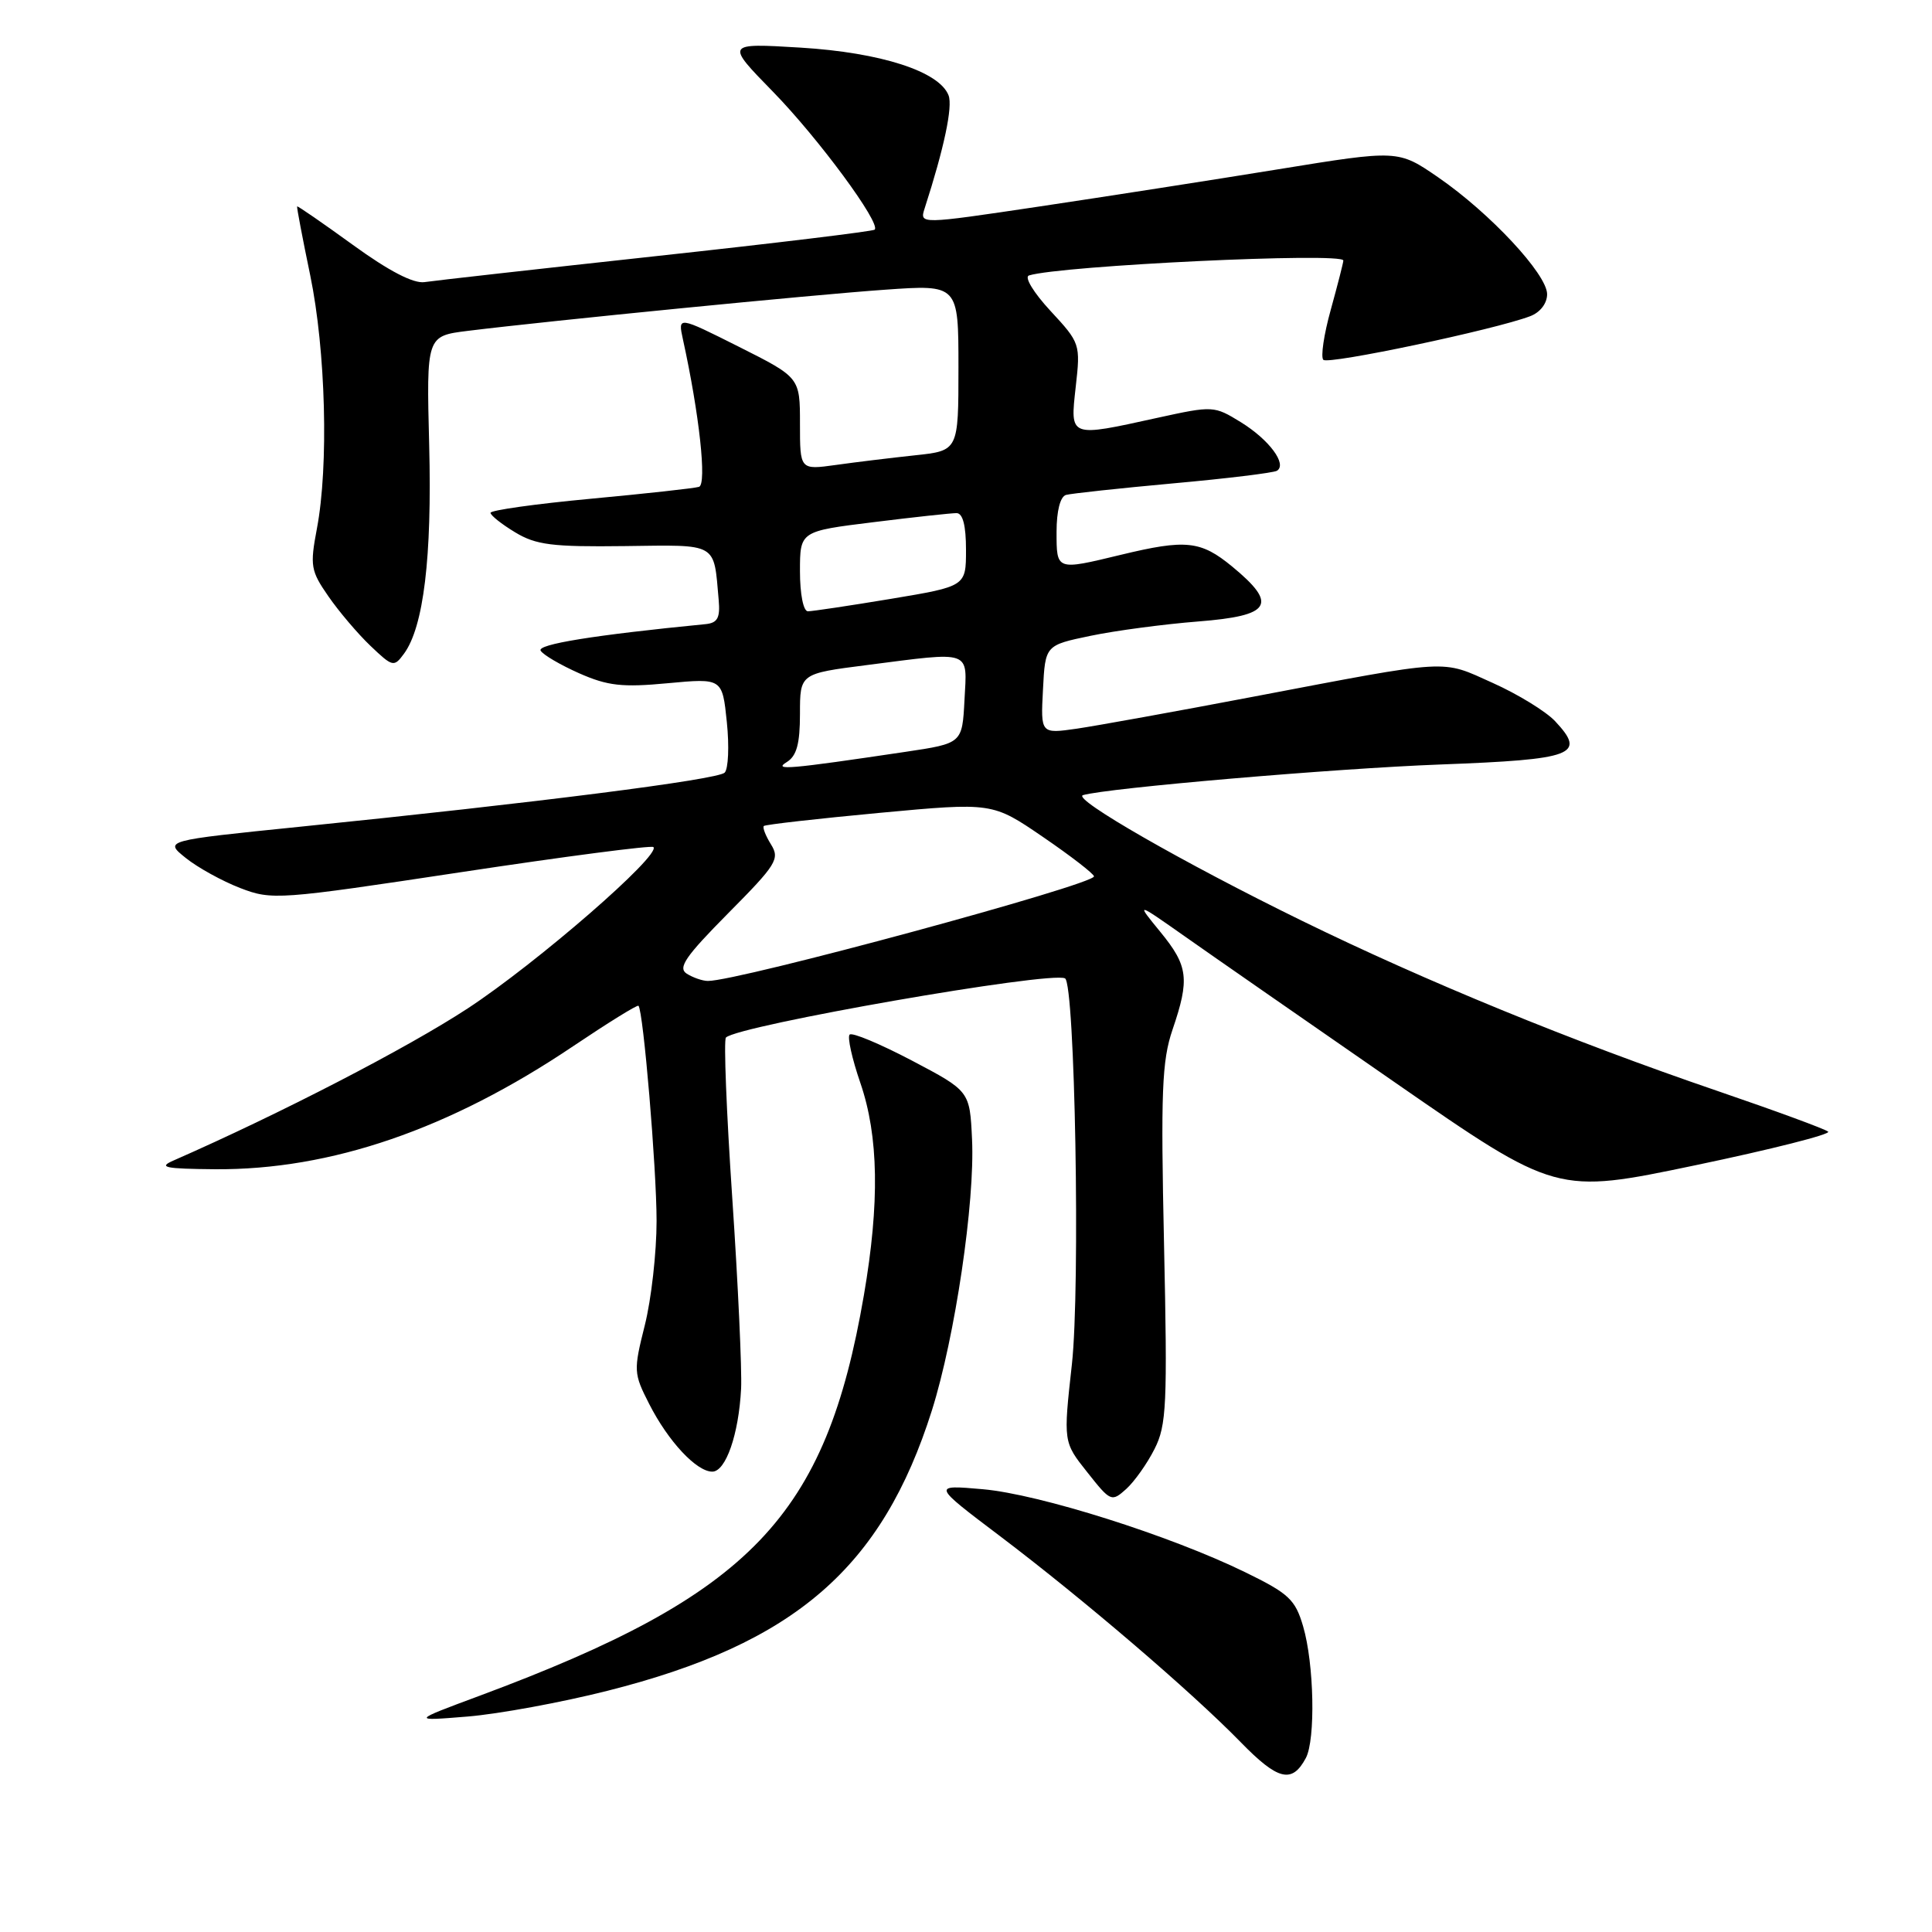 <?xml version="1.0" encoding="UTF-8" standalone="no"?>
<!DOCTYPE svg PUBLIC "-//W3C//DTD SVG 1.1//EN" "http://www.w3.org/Graphics/SVG/1.1/DTD/svg11.dtd" >
<svg xmlns="http://www.w3.org/2000/svg" xmlns:xlink="http://www.w3.org/1999/xlink" version="1.1" viewBox="0 0 256 256">
 <g >
 <path fill="currentColor"
d=" M 173.03 232.95 C 174.33 230.51 174.13 220.46 172.67 215.50 C 171.63 211.94 170.78 211.15 165.00 208.33 C 155.05 203.47 137.73 197.99 130.23 197.33 C 123.50 196.74 123.50 196.74 132.50 203.54 C 143.56 211.91 157.86 224.15 164.38 230.83 C 169.34 235.92 171.20 236.37 173.03 232.95 Z  M 80.49 224.04 C 105.31 217.78 116.88 207.77 123.49 186.86 C 126.54 177.17 129.20 159.28 128.80 150.96 C 128.50 144.57 128.50 144.57 120.83 140.53 C 116.62 138.32 112.90 136.76 112.58 137.09 C 112.26 137.41 112.90 140.29 114.00 143.49 C 116.43 150.55 116.57 159.39 114.47 171.62 C 109.42 201.02 99.57 211.29 63.57 224.69 C 54.50 228.06 54.50 228.06 61.97 227.45 C 66.08 227.11 74.41 225.58 80.49 224.04 Z  M 152.98 192.00 C 154.58 188.85 154.70 186.14 154.24 164.88 C 153.80 144.69 153.96 140.57 155.36 136.45 C 157.66 129.71 157.45 128.00 153.75 123.48 C 150.50 119.51 150.50 119.51 157.00 124.08 C 160.57 126.60 173.12 135.31 184.87 143.45 C 206.24 158.25 206.24 158.25 224.61 154.41 C 234.71 152.30 242.64 150.29 242.24 149.95 C 241.83 149.60 235.24 147.18 227.58 144.56 C 208.24 137.95 188.98 130.06 172.50 122.00 C 156.84 114.34 141.99 105.82 143.50 105.36 C 146.66 104.42 176.90 101.82 190.84 101.30 C 208.61 100.63 210.24 100.02 206.05 95.55 C 204.83 94.26 201.12 91.98 197.79 90.49 C 190.87 87.38 192.56 87.28 166.00 92.33 C 155.82 94.27 145.34 96.16 142.70 96.55 C 137.89 97.24 137.89 97.24 138.20 91.37 C 138.50 85.50 138.50 85.50 144.50 84.25 C 147.80 83.56 154.21 82.71 158.75 82.35 C 168.46 81.59 169.38 80.11 163.27 75.07 C 159.10 71.64 157.15 71.43 148.50 73.52 C 139.93 75.59 140.00 75.62 140.00 70.47 C 140.00 67.70 140.49 65.80 141.25 65.58 C 141.94 65.39 148.32 64.70 155.44 64.05 C 162.56 63.41 168.75 62.65 169.20 62.38 C 170.59 61.52 168.18 58.27 164.43 55.95 C 160.87 53.76 160.74 53.75 153.38 55.36 C 141.61 57.95 141.79 58.02 142.54 51.25 C 143.18 45.58 143.13 45.44 139.18 41.18 C 136.96 38.78 135.70 36.71 136.34 36.50 C 140.55 35.19 178.00 33.40 178.00 34.52 C 178.00 34.80 177.25 37.72 176.34 41.02 C 175.42 44.31 174.98 47.31 175.35 47.68 C 176.00 48.34 198.08 43.68 202.75 41.90 C 204.08 41.40 205.00 40.21 205.00 38.98 C 205.00 36.35 197.44 28.23 190.57 23.50 C 185.26 19.85 185.26 19.85 169.38 22.43 C 160.65 23.85 146.38 26.07 137.67 27.37 C 121.84 29.73 121.84 29.73 122.52 27.61 C 125.11 19.60 126.26 14.13 125.69 12.64 C 124.47 9.46 116.71 6.96 106.08 6.31 C 96.13 5.71 96.13 5.71 102.43 12.16 C 108.45 18.33 116.75 29.59 115.90 30.43 C 115.68 30.65 102.68 32.23 87.00 33.93 C 71.32 35.64 57.49 37.19 56.26 37.38 C 54.79 37.60 51.54 35.92 46.76 32.45 C 42.77 29.56 39.44 27.26 39.37 27.35 C 39.30 27.43 40.08 31.55 41.11 36.50 C 43.16 46.44 43.57 61.75 41.99 70.05 C 41.06 74.97 41.17 75.64 43.51 79.01 C 44.90 81.02 47.41 83.98 49.09 85.58 C 52.03 88.38 52.20 88.43 53.53 86.62 C 56.13 83.08 57.25 73.84 56.87 59.02 C 56.50 44.52 56.50 44.52 62.00 43.84 C 73.10 42.47 107.78 39.05 117.25 38.39 C 127.00 37.70 127.00 37.70 127.00 48.71 C 127.00 59.72 127.00 59.72 121.25 60.33 C 118.09 60.67 113.36 61.24 110.75 61.61 C 106.00 62.27 106.00 62.27 106.00 56.15 C 106.00 50.02 106.00 50.02 97.91 45.95 C 89.82 41.89 89.82 41.89 90.49 44.96 C 92.67 54.88 93.68 64.18 92.62 64.51 C 92.01 64.70 85.54 65.41 78.25 66.09 C 70.96 66.77 65.00 67.61 65.00 67.95 C 65.00 68.29 66.46 69.45 68.25 70.53 C 71.02 72.21 73.17 72.48 82.76 72.36 C 95.23 72.20 94.55 71.81 95.23 79.50 C 95.44 81.87 95.08 82.54 93.50 82.70 C 78.69 84.15 71.11 85.38 71.64 86.22 C 71.98 86.78 74.28 88.12 76.76 89.22 C 80.52 90.88 82.46 91.10 88.48 90.53 C 95.71 89.86 95.71 89.86 96.31 95.68 C 96.64 98.88 96.51 101.89 96.02 102.38 C 95.09 103.31 70.88 106.39 39.62 109.56 C 21.74 111.38 21.74 111.38 24.62 113.69 C 26.20 114.96 29.45 116.75 31.83 117.67 C 36.04 119.29 36.87 119.23 61.14 115.56 C 74.88 113.48 86.32 111.99 86.58 112.24 C 87.63 113.29 71.14 127.61 61.96 133.63 C 53.89 138.91 37.19 147.54 23.00 153.77 C 20.91 154.68 21.81 154.87 28.50 154.93 C 43.84 155.04 59.59 149.63 75.91 138.65 C 80.54 135.54 84.45 133.11 84.60 133.27 C 85.24 133.91 87.00 154.80 87.00 161.79 C 87.00 165.96 86.30 172.18 85.44 175.60 C 83.93 181.62 83.95 181.98 86.03 186.05 C 88.54 190.98 92.29 195.00 94.38 195.00 C 96.17 195.00 97.89 190.06 98.20 184.00 C 98.32 181.53 97.80 170.17 97.03 158.77 C 96.26 147.36 95.88 137.79 96.19 137.48 C 97.78 135.88 139.20 128.65 141.12 129.64 C 142.44 130.32 143.16 170.55 142.03 180.79 C 140.89 191.08 140.89 191.08 144.07 195.08 C 147.16 198.99 147.29 199.04 149.23 197.30 C 150.32 196.31 152.01 193.93 152.98 192.00 Z  M 91.00 129.02 C 89.78 128.24 90.82 126.74 96.48 121.02 C 102.89 114.56 103.36 113.81 102.16 111.89 C 101.45 110.74 101.02 109.65 101.21 109.45 C 101.41 109.26 108.30 108.48 116.53 107.71 C 131.50 106.32 131.50 106.32 138.21 110.91 C 141.90 113.43 144.93 115.78 144.96 116.12 C 145.03 117.21 97.72 130.03 93.80 129.98 C 93.09 129.98 91.83 129.54 91.00 129.02 Z  M 104.25 100.98 C 105.56 100.17 106.00 98.57 106.00 94.58 C 106.00 89.26 106.00 89.26 114.82 88.13 C 128.92 86.32 128.15 86.05 127.80 92.75 C 127.50 98.50 127.50 98.50 120.00 99.62 C 104.49 101.93 102.40 102.11 104.25 100.98 Z  M 106.00 75.70 C 106.00 70.39 106.00 70.39 115.75 69.19 C 121.11 68.52 126.06 67.99 126.75 67.99 C 127.58 68.00 128.00 69.64 128.00 72.85 C 128.00 77.69 128.00 77.69 118.05 79.35 C 112.57 80.26 107.62 81.00 107.05 81.00 C 106.45 81.00 106.00 78.72 106.00 75.70 Z "/>
</g>
</svg>